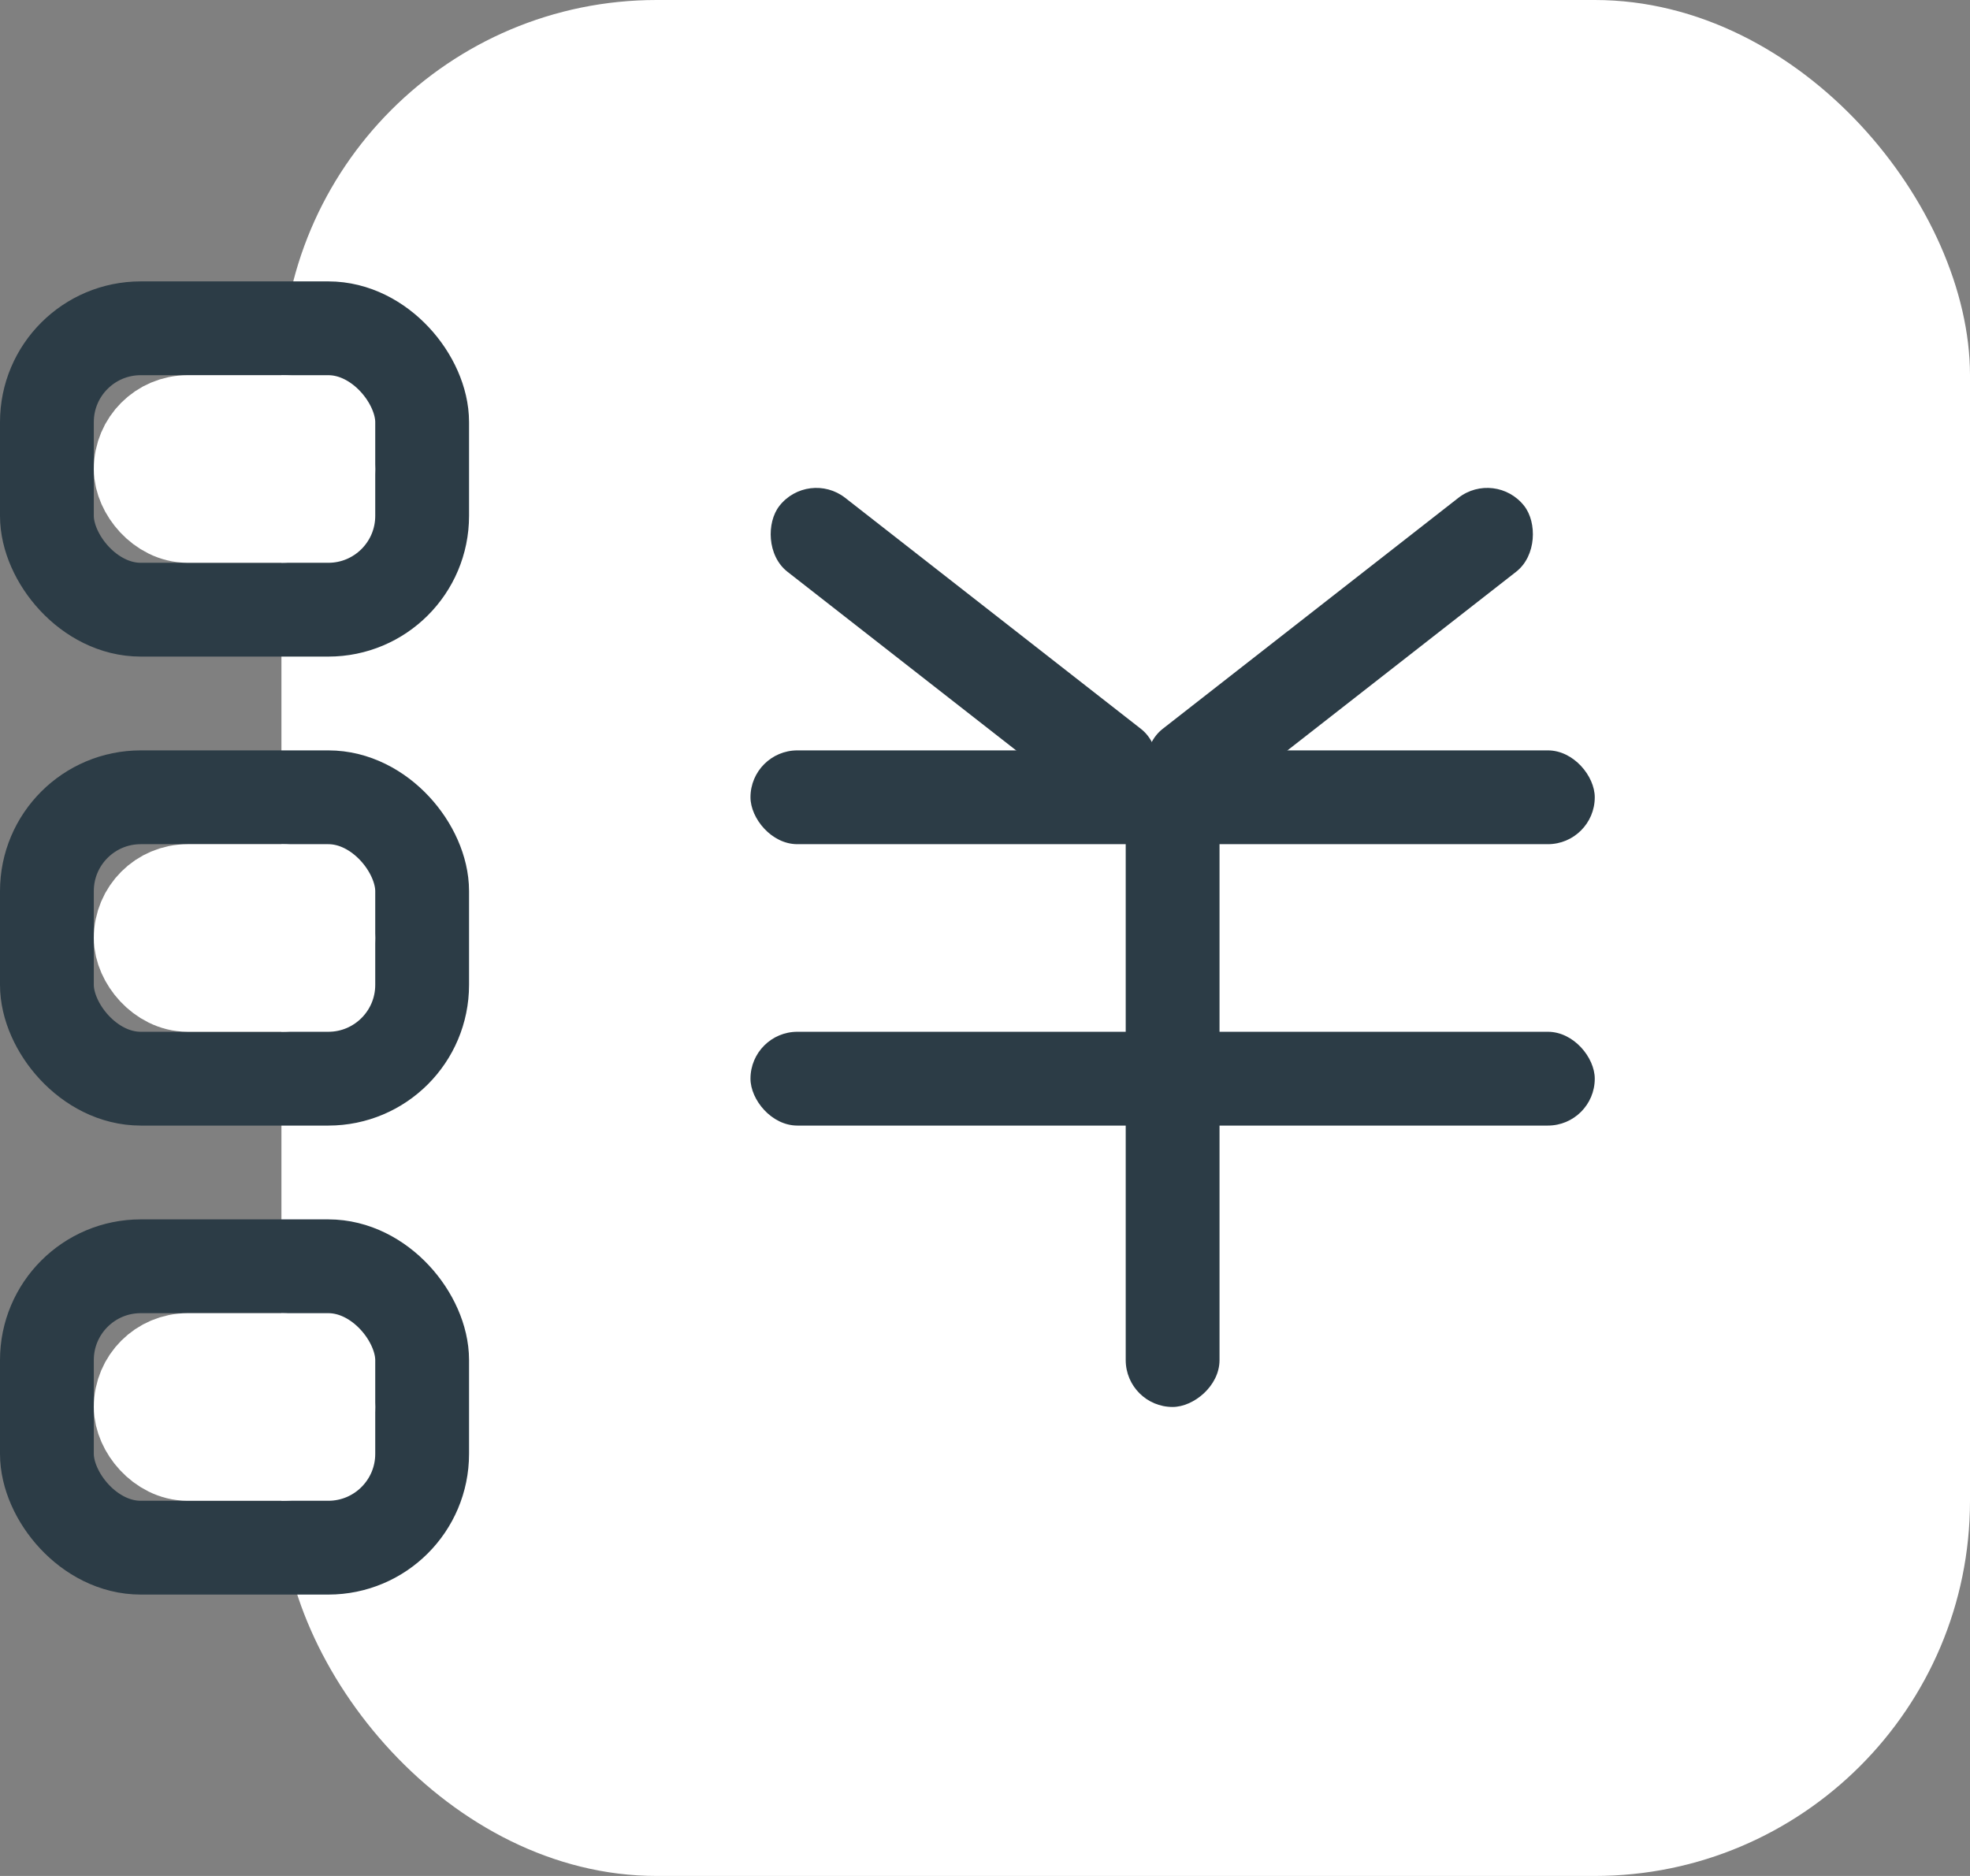 <?xml version="1.0" encoding="UTF-8"?>
<svg width="21px" height="20px" viewBox="0 0 21 20" version="1.1" xmlns="http://www.w3.org/2000/svg" xmlns:xlink="http://www.w3.org/1999/xlink">
    <rect x="0" y="0" width="21" height="20" fill="#808080" stroke="none"/>
    <!-- Generator: Sketch 45.1 (43504) - http://www.bohemiancoding.com/sketch -->
    <title>Group 6 Copy</title>
    <desc>Created with Sketch.</desc>
    <defs></defs>
    <g id="Page-1" stroke="none" stroke-width="1" fill="none" fill-rule="evenodd">
        <g id="Group-6-Copy">
            <rect id="Rectangle-2" fill="#FFFFFF" x="3" y="0" width="18" height="20" rx="4"></rect>
            <rect id="Rectangle-4" stroke="#2C3C46" x="0.5" y="3.5" width="4" height="3" rx="1"></rect>
            <rect id="Rectangle-4-Copy" stroke="#2C3C46" x="0.5" y="8.5" width="4" height="3" rx="1"></rect>
            <rect id="Rectangle-4-Copy-3" stroke="#2C3C46" x="0.5" y="13.5" width="4" height="3" rx="1"></rect>
            <rect id="Rectangle-4" stroke="#FFFFFF" x="1.5" y="4.5" width="2" height="1" rx="0.5"></rect>
            <rect id="Rectangle-4-Copy-2" stroke="#FFFFFF" x="1.5" y="9.5" width="2" height="1" rx="0.5"></rect>
            <rect id="Rectangle-4-Copy-4" stroke="#FFFFFF" x="1.5" y="14.5" width="2" height="1" rx="0.5"></rect>
            <g id="Group-2" transform="translate(8, 5)" fill="#2C3C46">
                <rect id="Rectangle-33" x="0" y="3" width="9" height="1" rx="0.5"></rect>
                <rect id="Rectangle-33-Copy" x="0" y="6" width="9" height="1" rx="0.5"></rect>
                <rect id="Rectangle-33-Copy" transform="translate(4.5, 6.5) rotate(-90) translate(-4.5, -6.5) " x="1" y="6" width="7" height="1" rx="0.5"></rect>
                <rect id="Rectangle-33-Copy-2" transform="translate(2.278, 1.933) rotate(-142) translate(-2.278, -1.933) " x="-0.222" y="1.433" width="5" height="1" rx="0.5"></rect>
                <rect id="Rectangle-33-Copy-3" transform="translate(6.278, 1.933) scale(-1, 1) rotate(-142) translate(-6.278, -1.933) " x="3.778" y="1.433" width="5" height="1" rx="0.5"></rect>
            </g>
        </g>
    </g>
</svg>